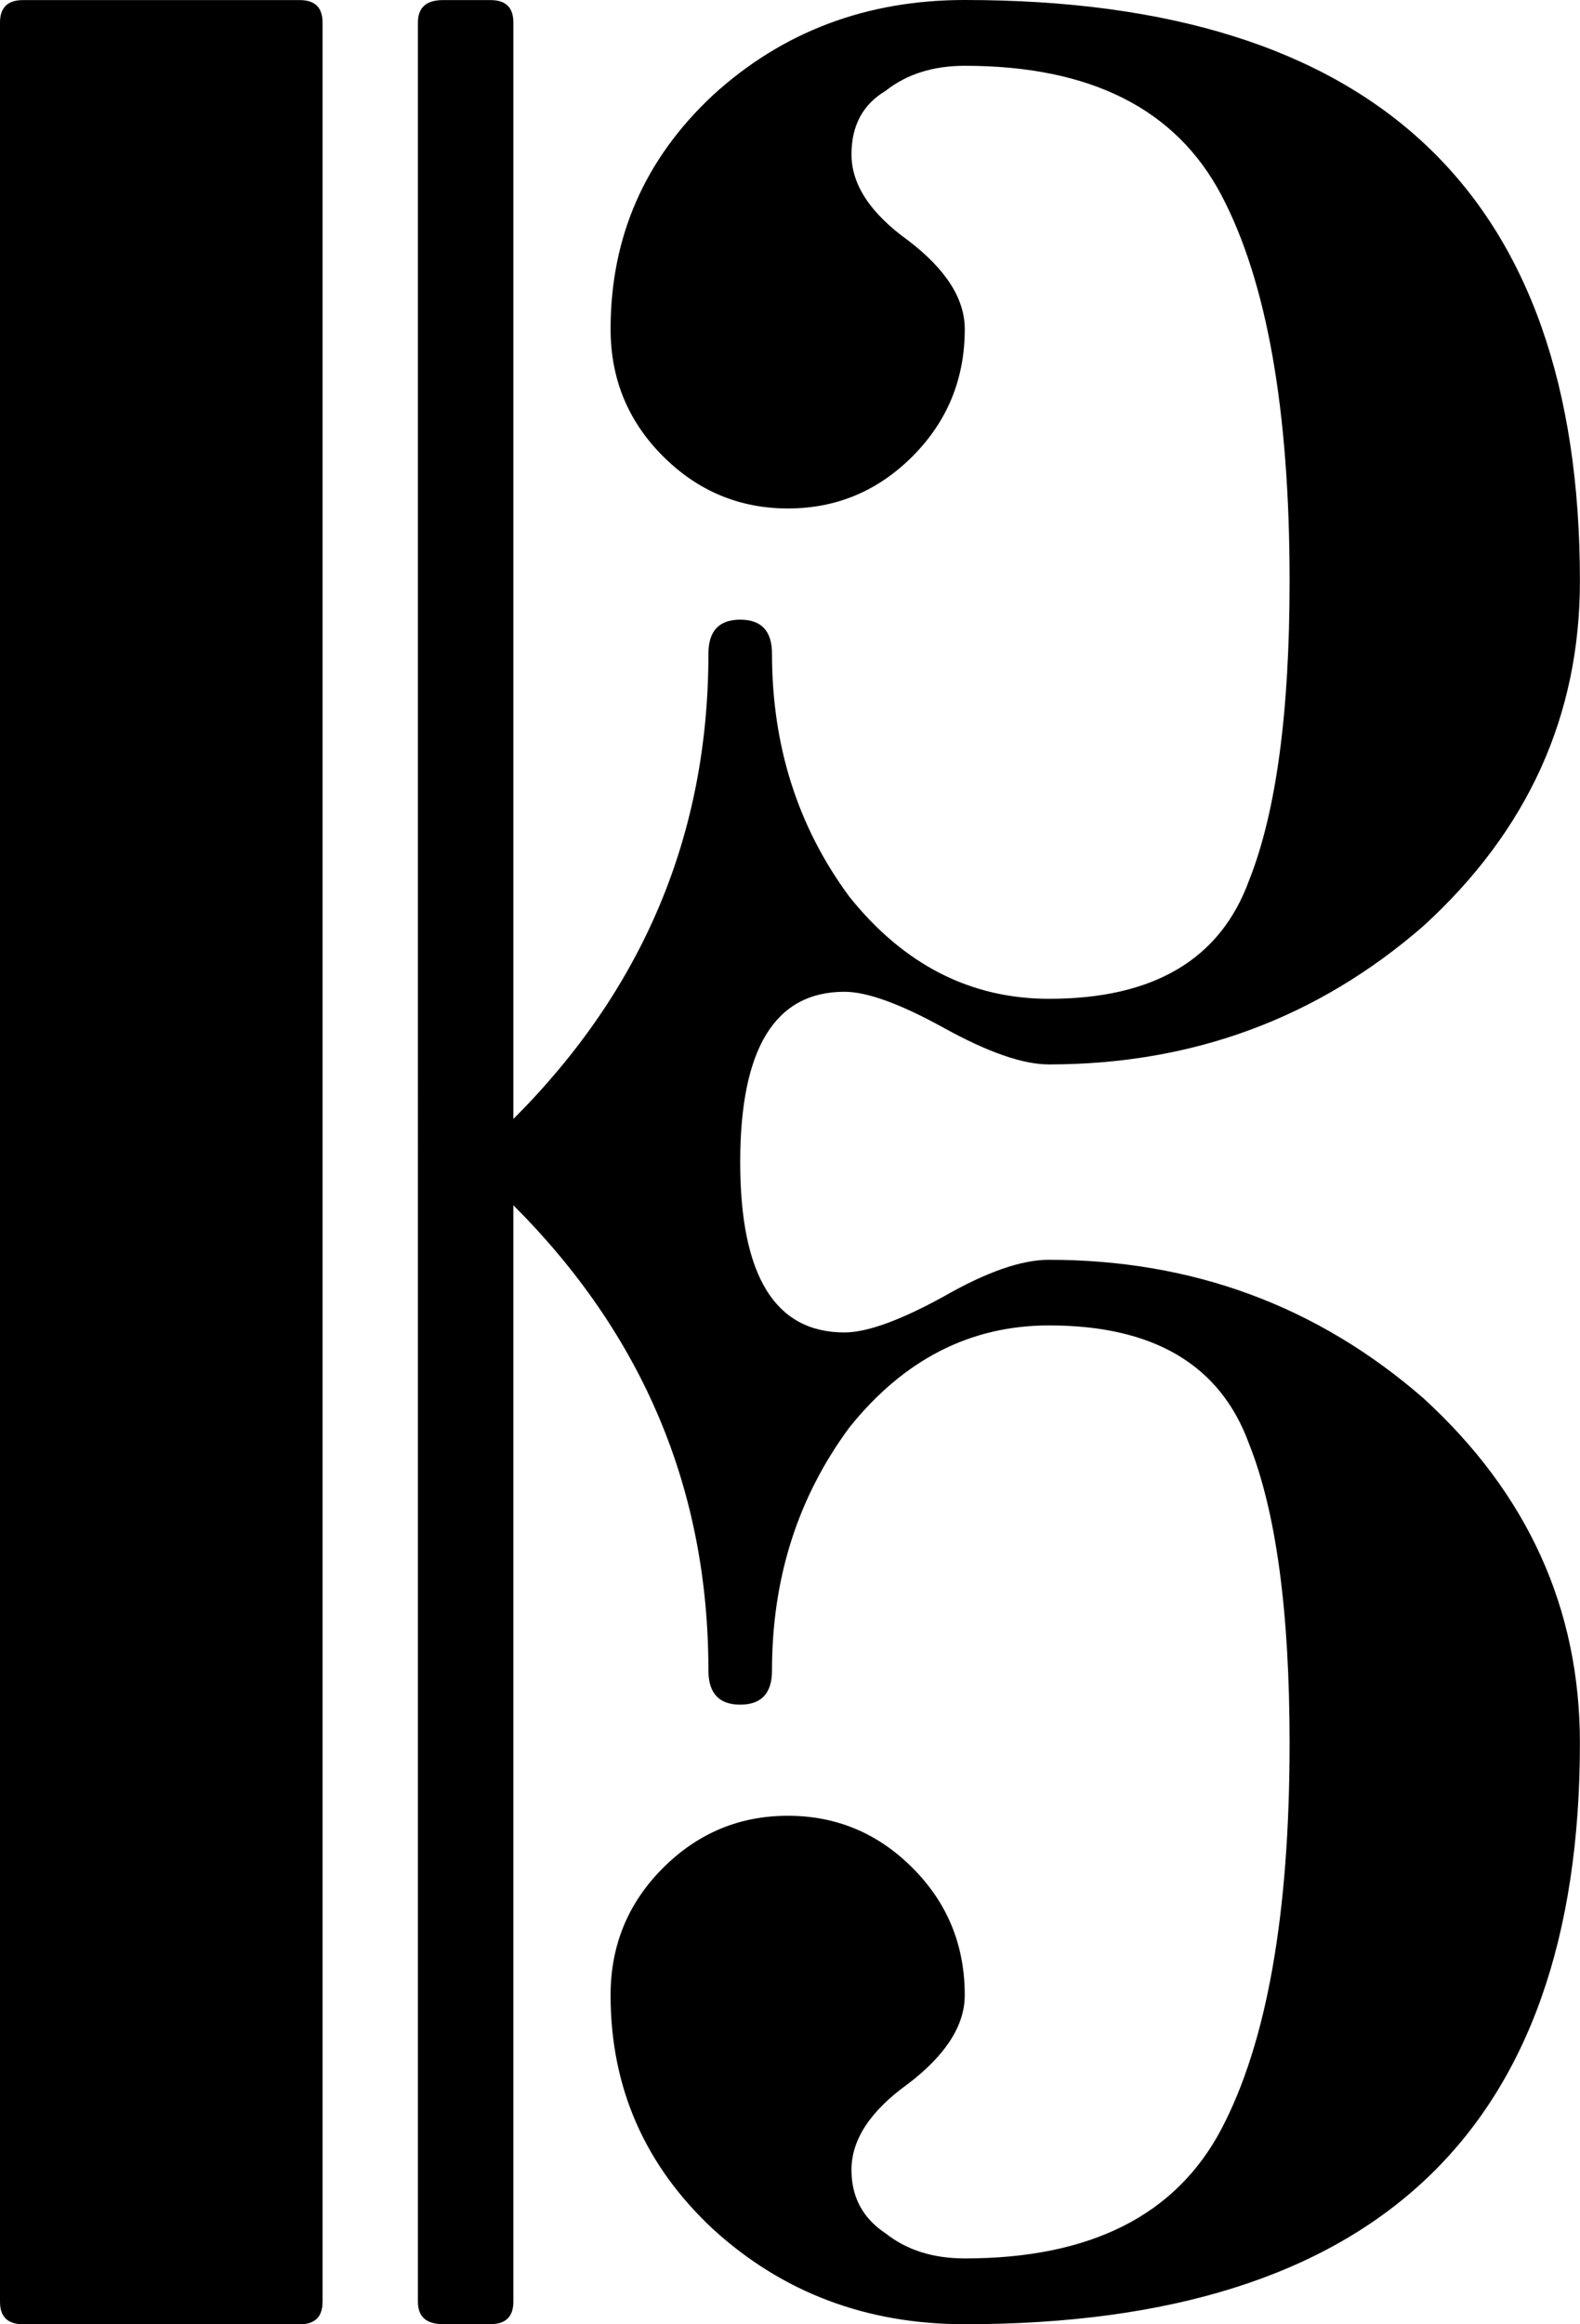 <?xml version="1.0" encoding="UTF-8" standalone="no"?>
<!-- Created with Inkscape (http://www.inkscape.org/) -->

<svg
   xmlns:dc="http://purl.org/dc/elements/1.1/"
   xmlns:cc="http://creativecommons.org/ns#"
   xmlns:rdf="http://www.w3.org/1999/02/22-rdf-syntax-ns#"
   xmlns:svg="http://www.w3.org/2000/svg"
   xmlns="http://www.w3.org/2000/svg"
   xmlns:sodipodi="http://sodipodi.sourceforge.net/DTD/sodipodi-0.dtd"
   xmlns:inkscape="http://www.inkscape.org/namespaces/inkscape"
   width="17.992mm"
   height="26.458mm"
   viewBox="0 0 17.992 26.458"
   version="1.1"
   id="svg1003"
   inkscape:version="0.92.4 (5da689c313, 2019-01-14)"
   sodipodi:docname="c_clef.svg">
  <defs
     id="defs997" />
  <sodipodi:namedview
     id="base"
     pagecolor="#ffffff"
     bordercolor="#666666"
     borderopacity="1.0"
     inkscape:pageopacity="0.0"
     inkscape:pageshadow="2"
     inkscape:zoom="1.4"
     inkscape:cx="35.228054"
     inkscape:cy="-16.815543"
     inkscape:document-units="mm"
     inkscape:current-layer="layer1"
     showgrid="false"
     fit-margin-top="0"
     fit-margin-left="0"
     fit-margin-right="0"
     fit-margin-bottom="0"
     inkscape:window-width="730"
     inkscape:window-height="696"
     inkscape:window-x="-7"
     inkscape:window-y="0"
     inkscape:window-maximized="0" />
  <g
     inkscape:label="1. réteg"
     inkscape:groupmode="layer"
     id="layer1"
     transform="translate(-102.133,-72.86)">
    <path
       inkscape:connector-curvature="0"
       class="Clef"
       d="m 111.749,84.15 c -0.791,0 -1.187,0.646 -1.187,1.939 0,1.293 0.396,1.939 1.187,1.939 0.259,0 0.638,-0.138 1.137,-0.413 0.483,-0.276 0.88,-0.414 1.191,-0.414 1.635,0 3.057,0.525 4.264,1.575 1.188,1.086 1.783,2.395 1.783,3.927 0,4.41 -2.335,6.615 -7.006,6.615 -1.119,0 -2.075,-0.361 -2.866,-1.083 -0.777,-0.725 -1.166,-1.612 -1.166,-2.663 0,-0.568 0.199,-1.05 0.596,-1.447 0.397,-0.397 0.871,-0.595 1.423,-0.595 0.551,0 1.025,0.198 1.421,0.595 0.396,0.397 0.593,0.879 0.593,1.447 0,0.344 -0.215,0.681 -0.645,1.009 -0.43,0.309 -0.645,0.635 -0.645,0.98 0,0.311 0.13,0.552 0.389,0.723 0.24,0.19 0.541,0.285 0.902,0.285 1.431,0 2.405,-0.491 2.922,-1.474 0.517,-0.983 0.776,-2.447 0.776,-4.393 0,-1.499 -0.154,-2.636 -0.463,-3.41 -0.328,-0.896 -1.086,-1.344 -2.275,-1.344 -0.896,0 -1.654,0.387 -2.275,1.162 -0.587,0.794 -0.881,1.716 -0.881,2.766 0,0.259 -0.12,0.389 -0.362,0.389 -0.241,0 -0.362,-0.13 -0.362,-0.389 0,-2.051 -0.74,-3.816 -2.221,-5.296 v 12.481 c 0,0.171 -0.087,0.256 -0.26,0.256 h -0.542 c -0.19,0 -0.285,-0.085 -0.285,-0.256 V 73.117 c 0,-0.171 0.095,-0.256 0.285,-0.256 h 0.542 c 0.174,0 0.26,0.085 0.26,0.256 v 12.481 c 1.481,-1.48 2.221,-3.245 2.221,-5.296 0,-0.259 0.121,-0.388 0.362,-0.388 0.241,0 0.362,0.129 0.362,0.388 0,1.05 0.294,1.972 0.881,2.766 0.62,0.774 1.379,1.162 2.275,1.162 1.189,0 1.947,-0.448 2.275,-1.344 0.309,-0.774 0.463,-1.911 0.463,-3.411 0,-1.946 -0.259,-3.41 -0.776,-4.392 -0.517,-0.983 -1.491,-1.474 -2.922,-1.474 -0.361,0 -0.662,0.095 -0.902,0.285 -0.259,0.154 -0.389,0.395 -0.389,0.723 0,0.344 0.215,0.671 0.645,0.98 0.43,0.328 0.645,0.664 0.645,1.009 0,0.568 -0.198,1.05 -0.593,1.447 -0.396,0.397 -0.869,0.595 -1.421,0.595 -0.551,0 -1.026,-0.198 -1.423,-0.595 -0.397,-0.397 -0.596,-0.879 -0.596,-1.447 0,-1.05 0.389,-1.938 1.166,-2.663 0.791,-0.722 1.747,-1.083 2.866,-1.083 4.671,0 7.006,2.205 7.006,6.615 0,1.532 -0.594,2.842 -1.783,3.927 -1.208,1.05 -2.629,1.575 -4.264,1.575 -0.295,0 -0.692,-0.138 -1.191,-0.413 -0.499,-0.276 -0.878,-0.414 -1.137,-0.414 m -6.204,15.168 H 102.394 c -0.174,0 -0.261,-0.085 -0.261,-0.256 V 73.117 c 0,-0.171 0.087,-0.256 0.261,-0.256 h 3.152 c 0.174,0 0.26,0.085 0.26,0.256 v 25.946 c 0,0.171 -0.087,0.256 -0.26,0.256"
       id="path116"
       style="stroke-width:0.265" />
  </g>
</svg>
